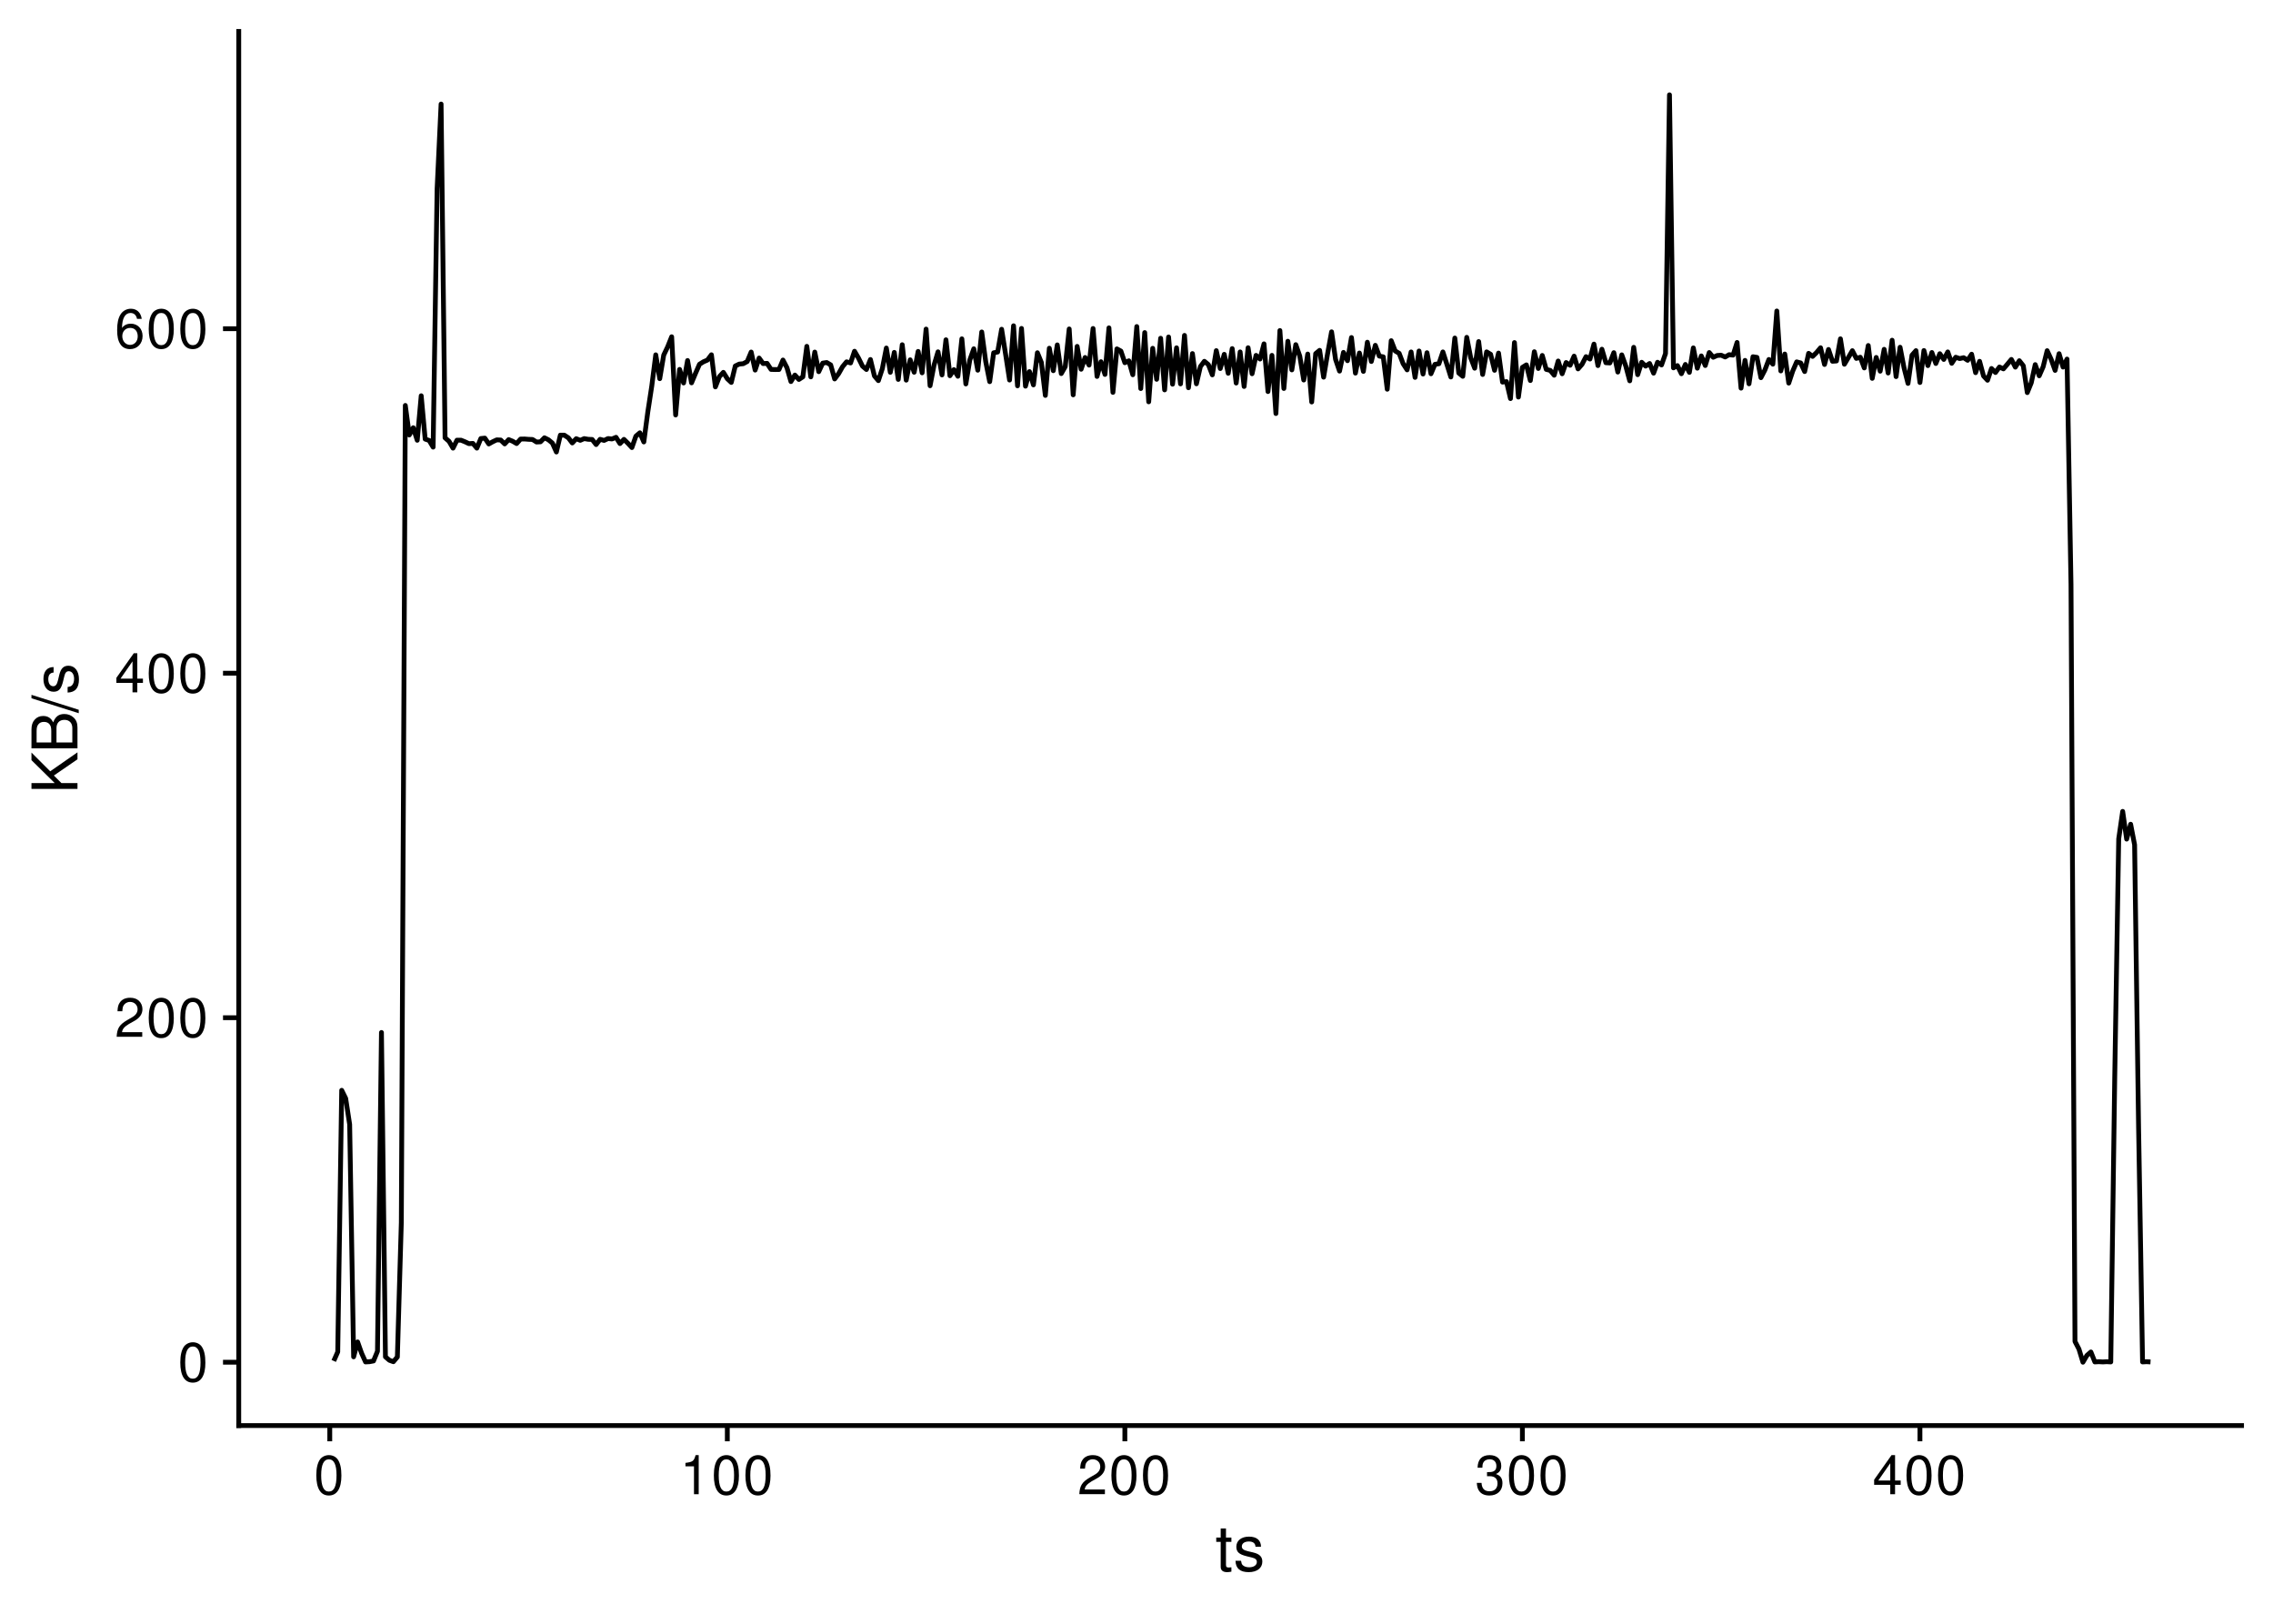 <?xml version="1.0" encoding="UTF-8"?>
<svg xmlns="http://www.w3.org/2000/svg" xmlns:xlink="http://www.w3.org/1999/xlink" width="504pt" height="360pt" viewBox="0 0 504 360" version="1.1">
<defs>
<g>
<symbol overflow="visible" id="glyph0-0">
<path style="stroke:none;" d=""/>
</symbol>
<symbol overflow="visible" id="glyph0-1">
<path style="stroke:none;" d="M 3.297 -8.672 C 2.516 -8.672 1.781 -8.312 1.344 -7.734 C 0.797 -6.953 0.516 -5.812 0.516 -4.203 C 0.516 -1.266 1.469 0.281 3.297 0.281 C 5.094 0.281 6.078 -1.266 6.078 -4.125 C 6.078 -5.812 5.812 -6.938 5.25 -7.734 C 4.812 -8.328 4.109 -8.672 3.297 -8.672 Z M 3.297 -7.734 C 4.438 -7.734 5 -6.578 5 -4.219 C 5 -1.75 4.453 -0.594 3.281 -0.594 C 2.156 -0.594 1.594 -1.797 1.594 -4.188 C 1.594 -6.578 2.156 -7.734 3.297 -7.734 Z M 3.297 -7.734 "/>
</symbol>
<symbol overflow="visible" id="glyph0-2">
<path style="stroke:none;" d="M 6.078 -1.047 L 1.594 -1.047 C 1.703 -1.766 2.094 -2.219 3.125 -2.859 L 4.328 -3.531 C 5.516 -4.188 6.125 -5.078 6.125 -6.141 C 6.125 -6.859 5.844 -7.531 5.344 -8 C 4.844 -8.453 4.219 -8.672 3.406 -8.672 C 2.328 -8.672 1.531 -8.297 1.062 -7.547 C 0.75 -7.094 0.625 -6.547 0.594 -5.672 L 1.656 -5.672 C 1.688 -6.266 1.766 -6.609 1.906 -6.906 C 2.188 -7.422 2.734 -7.75 3.375 -7.75 C 4.328 -7.75 5.047 -7.062 5.047 -6.125 C 5.047 -5.422 4.656 -4.828 3.906 -4.391 L 2.797 -3.75 C 1.016 -2.719 0.5 -1.906 0.406 -0.016 L 6.078 -0.016 Z M 6.078 -1.047 "/>
</symbol>
<symbol overflow="visible" id="glyph0-3">
<path style="stroke:none;" d="M 3.922 -2.094 L 3.922 0 L 4.984 0 L 4.984 -2.094 L 6.234 -2.094 L 6.234 -3.047 L 4.984 -3.047 L 4.984 -8.672 L 4.203 -8.672 L 0.344 -3.219 L 0.344 -2.094 Z M 3.922 -3.047 L 1.266 -3.047 L 3.922 -6.875 Z M 3.922 -3.047 "/>
</symbol>
<symbol overflow="visible" id="glyph0-4">
<path style="stroke:none;" d="M 5.969 -6.422 C 5.766 -7.844 4.859 -8.672 3.562 -8.672 C 2.625 -8.672 1.781 -8.219 1.281 -7.438 C 0.75 -6.594 0.516 -5.531 0.516 -3.953 C 0.516 -2.5 0.719 -1.578 1.234 -0.797 C 1.688 -0.094 2.438 0.281 3.375 0.281 C 4.984 0.281 6.156 -0.938 6.156 -2.625 C 6.156 -4.219 5.078 -5.359 3.547 -5.359 C 2.719 -5.359 2.047 -5.047 1.594 -4.406 C 1.609 -6.547 2.281 -7.734 3.484 -7.734 C 4.234 -7.734 4.75 -7.266 4.922 -6.422 Z M 3.422 -4.422 C 4.438 -4.422 5.078 -3.703 5.078 -2.547 C 5.078 -1.453 4.359 -0.656 3.391 -0.656 C 2.406 -0.656 1.656 -1.484 1.656 -2.594 C 1.656 -3.672 2.375 -4.422 3.422 -4.422 Z M 3.422 -4.422 "/>
</symbol>
<symbol overflow="visible" id="glyph0-5">
<path style="stroke:none;" d="M 3.109 -6.188 L 3.109 0 L 4.156 0 L 4.156 -8.672 L 3.469 -8.672 C 3.094 -7.344 2.859 -7.156 1.219 -6.953 L 1.219 -6.188 Z M 3.109 -6.188 "/>
</symbol>
<symbol overflow="visible" id="glyph0-6">
<path style="stroke:none;" d="M 2.656 -4 L 3.234 -4 C 4.375 -4 4.984 -3.453 4.984 -2.406 C 4.984 -1.312 4.328 -0.656 3.234 -0.656 C 2.078 -0.656 1.516 -1.25 1.438 -2.516 L 0.391 -2.516 C 0.438 -1.828 0.547 -1.375 0.75 -0.984 C 1.203 -0.141 2.031 0.281 3.188 0.281 C 4.938 0.281 6.078 -0.781 6.078 -2.422 C 6.078 -3.531 5.656 -4.125 4.625 -4.484 C 5.422 -4.812 5.812 -5.406 5.812 -6.281 C 5.812 -7.781 4.844 -8.672 3.234 -8.672 C 1.516 -8.672 0.594 -7.719 0.562 -5.875 L 1.625 -5.875 C 1.625 -6.406 1.688 -6.703 1.812 -6.969 C 2.047 -7.469 2.578 -7.75 3.234 -7.75 C 4.172 -7.75 4.734 -7.188 4.734 -6.25 C 4.734 -5.641 4.531 -5.266 4.062 -5.062 C 3.766 -4.938 3.391 -4.891 2.656 -4.891 Z M 2.656 -4 "/>
</symbol>
<symbol overflow="visible" id="glyph1-0">
<path style="stroke:none;" d=""/>
</symbol>
<symbol overflow="visible" id="glyph1-1">
<path style="stroke:none;" d="M 3.562 -7.344 L 2.359 -7.344 L 2.359 -9.359 L 1.188 -9.359 L 1.188 -7.344 L 0.203 -7.344 L 0.203 -6.391 L 1.188 -6.391 L 1.188 -0.844 C 1.188 -0.078 1.688 0.328 2.609 0.328 C 2.906 0.328 3.156 0.297 3.562 0.219 L 3.562 -0.75 C 3.391 -0.719 3.234 -0.703 3 -0.703 C 2.484 -0.703 2.359 -0.844 2.359 -1.359 L 2.359 -6.391 L 3.562 -6.391 Z M 3.562 -7.344 "/>
</symbol>
<symbol overflow="visible" id="glyph1-2">
<path style="stroke:none;" d="M 6.125 -5.297 C 6.125 -6.734 5.172 -7.547 3.469 -7.547 C 1.766 -7.547 0.656 -6.656 0.656 -5.312 C 0.656 -4.156 1.25 -3.609 2.984 -3.188 L 4.078 -2.922 C 4.891 -2.734 5.203 -2.438 5.203 -1.922 C 5.203 -1.219 4.516 -0.75 3.5 -0.75 C 2.875 -0.75 2.344 -0.938 2.047 -1.25 C 1.859 -1.453 1.781 -1.672 1.703 -2.188 L 0.469 -2.188 C 0.531 -0.484 1.484 0.328 3.406 0.328 C 5.25 0.328 6.422 -0.594 6.422 -2 C 6.422 -3.094 5.812 -3.703 4.359 -4.047 L 3.234 -4.312 C 2.281 -4.531 1.875 -4.844 1.875 -5.359 C 1.875 -6.047 2.484 -6.469 3.438 -6.469 C 4.375 -6.469 4.875 -6.062 4.906 -5.297 Z M 6.125 -5.297 "/>
</symbol>
<symbol overflow="visible" id="glyph2-0">
<path style="stroke:none;" d=""/>
</symbol>
<symbol overflow="visible" id="glyph2-1">
<path style="stroke:none;" d="M -3.562 -2.406 L -5.234 -4.078 L 0 -7.672 L 0 -9.219 L -6.047 -5.016 L -10.203 -9.172 L -10.203 -7.484 L -5.047 -2.406 L -10.203 -2.406 L -10.203 -1.109 L 0 -1.109 L 0 -2.406 Z M -3.562 -2.406 "/>
</symbol>
<symbol overflow="visible" id="glyph2-2">
<path style="stroke:none;" d="M 0 -1.109 L 0 -5.719 C 0 -6.672 -0.266 -7.391 -0.859 -7.938 C -1.391 -8.438 -2.109 -8.719 -2.906 -8.719 C -4.141 -8.719 -4.891 -8.156 -5.391 -6.859 C -5.828 -7.797 -6.562 -8.281 -7.609 -8.281 C -8.375 -8.281 -9.016 -8 -9.484 -7.469 C -9.984 -6.922 -10.203 -6.234 -10.203 -5.25 L -10.203 -1.109 Z M -5.812 -2.406 L -9.062 -2.406 L -9.062 -4.922 C -9.062 -5.656 -8.953 -6.062 -8.688 -6.406 C -8.406 -6.781 -8 -6.969 -7.438 -6.969 C -6.875 -6.969 -6.453 -6.781 -6.172 -6.406 C -5.906 -6.062 -5.812 -5.656 -5.812 -4.922 Z M -1.141 -2.406 L -4.656 -2.406 L -4.656 -5.594 C -4.656 -6.734 -4 -7.422 -2.891 -7.422 C -1.812 -7.422 -1.141 -6.734 -1.141 -5.594 Z M -1.141 -2.406 "/>
</symbol>
<symbol overflow="visible" id="glyph2-3">
<path style="stroke:none;" d="M -10.203 -3.203 L 0.281 0.109 L 0.281 -0.656 L -10.203 -3.969 Z M -10.203 -3.203 "/>
</symbol>
<symbol overflow="visible" id="glyph2-4">
<path style="stroke:none;" d="M -5.297 -6.125 C -6.734 -6.125 -7.547 -5.172 -7.547 -3.469 C -7.547 -1.766 -6.656 -0.656 -5.312 -0.656 C -4.156 -0.656 -3.609 -1.25 -3.188 -2.984 L -2.922 -4.078 C -2.734 -4.891 -2.438 -5.203 -1.922 -5.203 C -1.219 -5.203 -0.75 -4.516 -0.75 -3.5 C -0.75 -2.875 -0.938 -2.344 -1.25 -2.047 C -1.453 -1.859 -1.672 -1.781 -2.188 -1.703 L -2.188 -0.469 C -0.484 -0.531 0.328 -1.484 0.328 -3.406 C 0.328 -5.25 -0.594 -6.422 -2 -6.422 C -3.094 -6.422 -3.703 -5.812 -4.047 -4.359 L -4.312 -3.234 C -4.531 -2.281 -4.844 -1.875 -5.359 -1.875 C -6.047 -1.875 -6.469 -2.484 -6.469 -3.438 C -6.469 -4.375 -6.062 -4.875 -5.297 -4.906 Z M -5.297 -6.125 "/>
</symbol>
</g>
</defs>
<g id="surface95">
<rect x="0" y="0" width="504" height="360" style="fill:rgb(100%,100%,100%);fill-opacity:1;stroke:none;"/>
<path style="fill:none;stroke-width:1.067;stroke-linecap:butt;stroke-linejoin:round;stroke:rgb(0%,0%,0%);stroke-opacity:1;stroke-miterlimit:10;" d="M 74.004 301.734 L 74.887 299.73 L 75.766 241.734 L 76.648 243.523 L 77.531 249.293 L 78.41 300.824 L 79.293 297.523 L 80.176 300.016 L 81.055 301.953 L 81.938 301.902 L 82.82 301.734 L 83.699 299.59 L 84.582 228.914 L 85.465 300.828 L 86.344 301.582 L 87.227 301.902 L 88.109 300.852 L 88.988 271.031 L 89.871 89.891 L 90.754 96.438 L 91.633 94.832 L 92.516 97.613 L 93.395 87.746 L 94.277 97.352 L 95.16 97.652 L 96.039 99.133 L 96.922 41.863 L 97.805 23.07 L 98.684 97.074 L 99.566 97.844 L 100.449 99.355 L 101.328 97.59 L 102.211 97.59 L 103.094 97.945 L 103.973 98.363 L 104.855 98.309 L 105.738 99.355 L 106.617 97.23 L 107.5 97.137 L 108.383 98.43 L 109.262 97.934 L 110.145 97.52 L 111.027 97.562 L 111.906 98.418 L 112.789 97.465 L 113.672 97.828 L 114.551 98.34 L 115.434 97.348 L 116.316 97.332 L 117.195 97.402 L 118.078 97.438 L 118.961 98 L 119.84 97.953 L 120.723 97.062 L 121.605 97.504 L 122.484 98.234 L 123.367 100.211 L 124.25 96.477 L 125.129 96.484 L 126.012 97.062 L 126.895 98.203 L 127.773 97.262 L 128.656 97.625 L 129.535 97.246 L 130.418 97.398 L 131.301 97.434 L 132.18 98.562 L 133.062 97.402 L 133.945 97.645 L 134.824 97.23 L 135.707 97.324 L 136.59 96.957 L 137.469 98.344 L 138.352 97.414 L 139.234 98.281 L 140.113 99.23 L 140.996 96.703 L 141.879 95.957 L 142.758 97.984 L 143.641 91.332 L 144.523 85.57 L 145.402 78.672 L 146.285 83.957 L 147.168 78.727 L 148.047 76.887 L 148.93 74.668 L 149.812 92.004 L 150.691 81.898 L 151.574 84.906 L 152.457 79.93 L 153.336 84.879 L 154.219 82.777 L 155.102 80.758 L 155.98 80.211 L 156.863 79.832 L 157.746 78.656 L 158.625 85.777 L 159.508 83.508 L 160.391 82.555 L 161.27 83.969 L 162.152 84.789 L 163.035 81.148 L 163.914 80.719 L 164.797 80.637 L 165.68 80.156 L 166.559 78.051 L 167.441 82.051 L 168.32 79.383 L 169.203 80.605 L 170.086 80.562 L 170.965 81.902 L 171.848 81.93 L 172.73 81.922 L 173.609 79.824 L 174.492 81.52 L 175.375 84.594 L 176.254 83.156 L 177.137 84.129 L 178.02 83.551 L 178.898 76.789 L 179.781 83.555 L 180.664 78.059 L 181.543 82.406 L 182.426 80.508 L 183.309 80.375 L 184.188 80.898 L 185.07 84.016 L 185.953 82.836 L 186.832 81.285 L 187.715 80.223 L 188.598 80.469 L 189.477 77.875 L 190.359 79.391 L 191.242 81.172 L 192.121 81.922 L 193.004 79.707 L 193.887 83.348 L 194.766 84.387 L 195.648 81.711 L 196.531 77.164 L 197.41 82.547 L 198.293 78.129 L 199.176 84.121 L 200.055 76.43 L 200.938 84.281 L 201.82 79.777 L 202.699 82.531 L 203.582 77.914 L 204.465 82.66 L 205.344 72.965 L 206.227 85.523 L 207.105 80.965 L 207.988 78.004 L 208.871 83.121 L 209.75 75.336 L 210.633 83.301 L 211.516 81.949 L 212.395 83.422 L 213.277 75.125 L 214.16 85.125 L 215.039 79.809 L 215.922 77.332 L 216.805 82.078 L 217.684 73.602 L 218.566 80.164 L 219.449 84.621 L 220.328 78.219 L 221.211 78.047 L 222.094 73 L 222.973 78.527 L 223.855 84.258 L 224.738 72.23 L 225.617 85.543 L 226.5 72.816 L 227.383 85.617 L 228.262 82.387 L 229.145 85.332 L 230.027 78.203 L 230.906 80.363 L 231.789 87.668 L 232.672 77.203 L 233.551 82.188 L 234.434 76.469 L 235.316 82.828 L 236.195 81.301 L 237.078 72.934 L 237.961 87.539 L 238.84 76.801 L 239.723 81.867 L 240.605 79.258 L 241.484 80.949 L 242.367 72.832 L 243.246 83.461 L 244.129 80.195 L 245.012 83.016 L 245.891 72.691 L 246.773 86.992 L 247.656 77.352 L 248.535 77.832 L 249.418 80.418 L 250.301 79.996 L 251.18 83.086 L 252.062 72.402 L 252.945 86.148 L 253.824 73.734 L 254.707 89.086 L 255.59 77.223 L 256.469 84.098 L 257.352 74.996 L 258.234 86.438 L 259.113 74.715 L 259.996 85.176 L 260.879 77.117 L 261.758 85.109 L 262.641 74.363 L 263.523 85.965 L 264.402 78.391 L 265.285 85.094 L 266.168 81.273 L 267.047 80.105 L 267.93 80.828 L 268.812 83.109 L 269.691 77.742 L 270.574 81.711 L 271.457 78.559 L 272.336 82.758 L 273.219 77.289 L 274.102 84.922 L 274.98 78.027 L 275.863 85.684 L 276.746 77.098 L 277.625 82.863 L 278.508 78.793 L 279.391 79.605 L 280.27 76.238 L 281.152 86.812 L 282.031 78.789 L 282.914 91.684 L 283.797 73.285 L 284.676 86.129 L 285.559 75.656 L 286.441 82.008 L 287.32 76.414 L 288.203 78.945 L 289.086 84.254 L 289.965 78.496 L 290.848 89.121 L 291.73 78.398 L 292.609 77.676 L 293.492 83.621 L 294.375 78.391 L 295.254 73.57 L 296.137 79.672 L 297.02 82.277 L 297.898 78.129 L 298.781 79.969 L 299.664 74.836 L 300.543 82.723 L 301.426 78.27 L 302.309 82.34 L 303.188 75.875 L 304.07 80.145 L 304.953 76.562 L 305.832 78.945 L 306.715 79.117 L 307.598 86.297 L 308.477 75.535 L 309.359 77.809 L 310.242 78.336 L 311.121 80.637 L 312.004 82.004 L 312.887 78.031 L 313.766 83.672 L 314.648 77.82 L 315.531 82.926 L 316.41 78.199 L 317.293 82.867 L 318.176 80.777 L 319.055 80.645 L 319.938 78.027 L 320.816 80.754 L 321.699 83.582 L 322.582 74.949 L 323.461 82.707 L 324.344 83.43 L 325.227 74.793 L 326.105 79.324 L 326.988 81.637 L 327.871 75.727 L 328.75 83.023 L 329.633 78.016 L 330.516 78.547 L 331.395 82.102 L 332.277 78.285 L 333.16 84.715 L 334.039 84.605 L 334.922 88.371 L 335.805 75.949 L 336.684 88.031 L 337.566 81.453 L 338.449 80.898 L 339.328 84.367 L 340.211 77.984 L 341.094 81.695 L 341.973 78.809 L 342.855 81.898 L 343.738 82.117 L 344.617 83.191 L 345.5 80.039 L 346.383 82.867 L 347.262 80.379 L 348.145 80.98 L 349.027 78.961 L 349.906 81.789 L 350.789 80.773 L 351.672 79.074 L 352.551 79.605 L 353.434 76.293 L 354.316 81.055 L 355.195 77.426 L 356.078 80.418 L 356.957 80.469 L 357.84 78.191 L 358.723 82.492 L 359.602 78.676 L 360.484 81.133 L 361.367 84.434 L 362.246 77.008 L 363.129 83.07 L 364.012 80.32 L 364.891 81.172 L 365.773 80.59 L 366.656 82.734 L 367.535 80.316 L 368.418 80.914 L 369.301 78.383 L 370.18 21.023 L 371.062 81.555 L 371.945 81.059 L 372.824 82.859 L 373.707 80.801 L 374.59 82.559 L 375.469 77.133 L 376.352 81.633 L 377.234 78.91 L 378.113 81.039 L 378.996 78.16 L 379.879 79.211 L 380.758 78.816 L 381.641 78.754 L 382.523 79.145 L 383.402 78.637 L 384.285 78.734 L 385.168 75.926 L 386.047 86.055 L 386.93 79.902 L 387.812 85.094 L 388.691 79.094 L 389.574 79.234 L 390.457 83.734 L 391.336 82.035 L 392.219 79.703 L 393.102 80.738 L 393.98 68.953 L 394.863 82.238 L 395.742 78.492 L 396.625 84.938 L 397.508 82.266 L 398.387 80.234 L 399.27 80.469 L 400.152 82.375 L 401.031 78.34 L 401.914 79.016 L 402.797 78.156 L 403.676 77.102 L 404.559 80.809 L 405.441 77.484 L 406.32 80.098 L 407.203 80.031 L 408.086 75.121 L 408.965 80.754 L 409.848 79.258 L 410.73 77.75 L 411.609 79.461 L 412.492 79.203 L 413.375 81.574 L 414.254 76.605 L 415.137 83.887 L 416.02 79.25 L 416.898 82.297 L 417.781 77.449 L 418.664 82.699 L 419.543 75.43 L 420.426 83.5 L 421.309 76.988 L 422.188 81.547 L 423.07 85.008 L 423.953 78.746 L 424.832 77.742 L 425.715 84.805 L 426.598 77.719 L 427.477 81.059 L 428.359 78.152 L 429.242 80.59 L 430.121 78.422 L 431.004 79.691 L 431.887 78.027 L 432.766 80.551 L 433.648 79.203 L 434.527 79.504 L 435.41 79.305 L 436.293 79.883 L 437.172 78.531 L 438.055 82.625 L 438.938 80.105 L 439.816 83.359 L 440.699 84.305 L 441.582 81.699 L 442.461 82.59 L 443.344 81.371 L 444.227 81.781 L 445.105 80.75 L 445.988 79.688 L 446.871 81.402 L 447.75 79.973 L 448.633 81.086 L 449.516 87.043 L 450.395 84.879 L 451.277 80.84 L 452.16 83.32 L 453.039 81.301 L 453.922 77.75 L 454.805 79.648 L 455.684 82.121 L 456.566 78.418 L 457.449 81.387 L 458.328 79.613 L 459.211 129.609 L 460.094 297.414 L 460.973 299.105 L 461.855 302.016 L 462.738 300.512 L 463.617 299.75 L 464.5 301.953 L 465.383 301.902 L 466.262 301.953 L 467.145 301.902 L 468.027 301.953 L 468.906 238.949 L 469.789 185.977 L 470.668 179.895 L 471.551 186.039 L 472.434 182.742 L 473.312 187.293 L 474.195 249.934 L 475.078 301.953 L 475.957 301.902 L 476.84 301.953 "/>
<path style="fill:none;stroke-width:1.067;stroke-linecap:square;stroke-linejoin:round;stroke:rgb(0%,0%,0%);stroke-opacity:1;stroke-miterlimit:10;" d="M 52.938 316.062 L 52.938 6.973 "/>
<g style="fill:rgb(0%,0%,0%);fill-opacity:1;">
  <use xlink:href="#glyph0-1" x="39.461" y="306.264"/>
</g>
<g style="fill:rgb(0%,0%,0%);fill-opacity:1;">
  <use xlink:href="#glyph0-2" x="25.461" y="229.885"/>
  <use xlink:href="#glyph0-1" x="32.461" y="229.885"/>
  <use xlink:href="#glyph0-1" x="39.461" y="229.885"/>
</g>
<g style="fill:rgb(0%,0%,0%);fill-opacity:1;">
  <use xlink:href="#glyph0-3" x="25.461" y="153.502"/>
  <use xlink:href="#glyph0-1" x="32.461" y="153.502"/>
  <use xlink:href="#glyph0-1" x="39.461" y="153.502"/>
</g>
<g style="fill:rgb(0%,0%,0%);fill-opacity:1;">
  <use xlink:href="#glyph0-4" x="25.461" y="77.123"/>
  <use xlink:href="#glyph0-1" x="32.461" y="77.123"/>
  <use xlink:href="#glyph0-1" x="39.461" y="77.123"/>
</g>
<path style="fill:none;stroke-width:1.067;stroke-linecap:butt;stroke-linejoin:round;stroke:rgb(0%,0%,0%);stroke-opacity:1;stroke-miterlimit:10;" d="M 49.449 302.016 L 52.938 302.016 "/>
<path style="fill:none;stroke-width:1.067;stroke-linecap:butt;stroke-linejoin:round;stroke:rgb(0%,0%,0%);stroke-opacity:1;stroke-miterlimit:10;" d="M 49.449 225.637 L 52.938 225.637 "/>
<path style="fill:none;stroke-width:1.067;stroke-linecap:butt;stroke-linejoin:round;stroke:rgb(0%,0%,0%);stroke-opacity:1;stroke-miterlimit:10;" d="M 49.449 149.254 L 52.938 149.254 "/>
<path style="fill:none;stroke-width:1.067;stroke-linecap:butt;stroke-linejoin:round;stroke:rgb(0%,0%,0%);stroke-opacity:1;stroke-miterlimit:10;" d="M 49.449 72.875 L 52.938 72.875 "/>
<path style="fill:none;stroke-width:1.067;stroke-linecap:square;stroke-linejoin:round;stroke:rgb(0%,0%,0%);stroke-opacity:1;stroke-miterlimit:10;" d="M 52.938 316.062 L 497.027 316.062 "/>
<path style="fill:none;stroke-width:1.067;stroke-linecap:butt;stroke-linejoin:round;stroke:rgb(0%,0%,0%);stroke-opacity:1;stroke-miterlimit:10;" d="M 73.121 319.551 L 73.121 316.062 "/>
<path style="fill:none;stroke-width:1.067;stroke-linecap:butt;stroke-linejoin:round;stroke:rgb(0%,0%,0%);stroke-opacity:1;stroke-miterlimit:10;" d="M 161.27 319.551 L 161.27 316.062 "/>
<path style="fill:none;stroke-width:1.067;stroke-linecap:butt;stroke-linejoin:round;stroke:rgb(0%,0%,0%);stroke-opacity:1;stroke-miterlimit:10;" d="M 249.418 319.551 L 249.418 316.062 "/>
<path style="fill:none;stroke-width:1.067;stroke-linecap:butt;stroke-linejoin:round;stroke:rgb(0%,0%,0%);stroke-opacity:1;stroke-miterlimit:10;" d="M 337.566 319.551 L 337.566 316.062 "/>
<path style="fill:none;stroke-width:1.067;stroke-linecap:butt;stroke-linejoin:round;stroke:rgb(0%,0%,0%);stroke-opacity:1;stroke-miterlimit:10;" d="M 425.715 319.551 L 425.715 316.062 "/>
<g style="fill:rgb(0%,0%,0%);fill-opacity:1;">
  <use xlink:href="#glyph0-1" x="69.621" y="331.287"/>
</g>
<g style="fill:rgb(0%,0%,0%);fill-opacity:1;">
  <use xlink:href="#glyph0-5" x="150.77" y="331.287"/>
  <use xlink:href="#glyph0-1" x="157.77" y="331.287"/>
  <use xlink:href="#glyph0-1" x="164.77" y="331.287"/>
</g>
<g style="fill:rgb(0%,0%,0%);fill-opacity:1;">
  <use xlink:href="#glyph0-2" x="238.918" y="331.287"/>
  <use xlink:href="#glyph0-1" x="245.918" y="331.287"/>
  <use xlink:href="#glyph0-1" x="252.918" y="331.287"/>
</g>
<g style="fill:rgb(0%,0%,0%);fill-opacity:1;">
  <use xlink:href="#glyph0-6" x="327.066" y="331.287"/>
  <use xlink:href="#glyph0-1" x="334.066" y="331.287"/>
  <use xlink:href="#glyph0-1" x="341.066" y="331.287"/>
</g>
<g style="fill:rgb(0%,0%,0%);fill-opacity:1;">
  <use xlink:href="#glyph0-3" x="415.215" y="331.287"/>
  <use xlink:href="#glyph0-1" x="422.215" y="331.287"/>
  <use xlink:href="#glyph0-1" x="429.215" y="331.287"/>
</g>
<g style="fill:rgb(0%,0%,0%);fill-opacity:1;">
  <use xlink:href="#glyph1-1" x="269.48" y="348.233"/>
  <use xlink:href="#glyph1-2" x="273.48" y="348.233"/>
</g>
<g style="fill:rgb(0%,0%,0%);fill-opacity:1;">
  <use xlink:href="#glyph2-1" x="17.179" y="176.02"/>
  <use xlink:href="#glyph2-2" x="17.179" y="167.02"/>
  <use xlink:href="#glyph2-3" x="17.179" y="158.02"/>
  <use xlink:href="#glyph2-4" x="17.179" y="154.02"/>
</g>
</g>
</svg>
